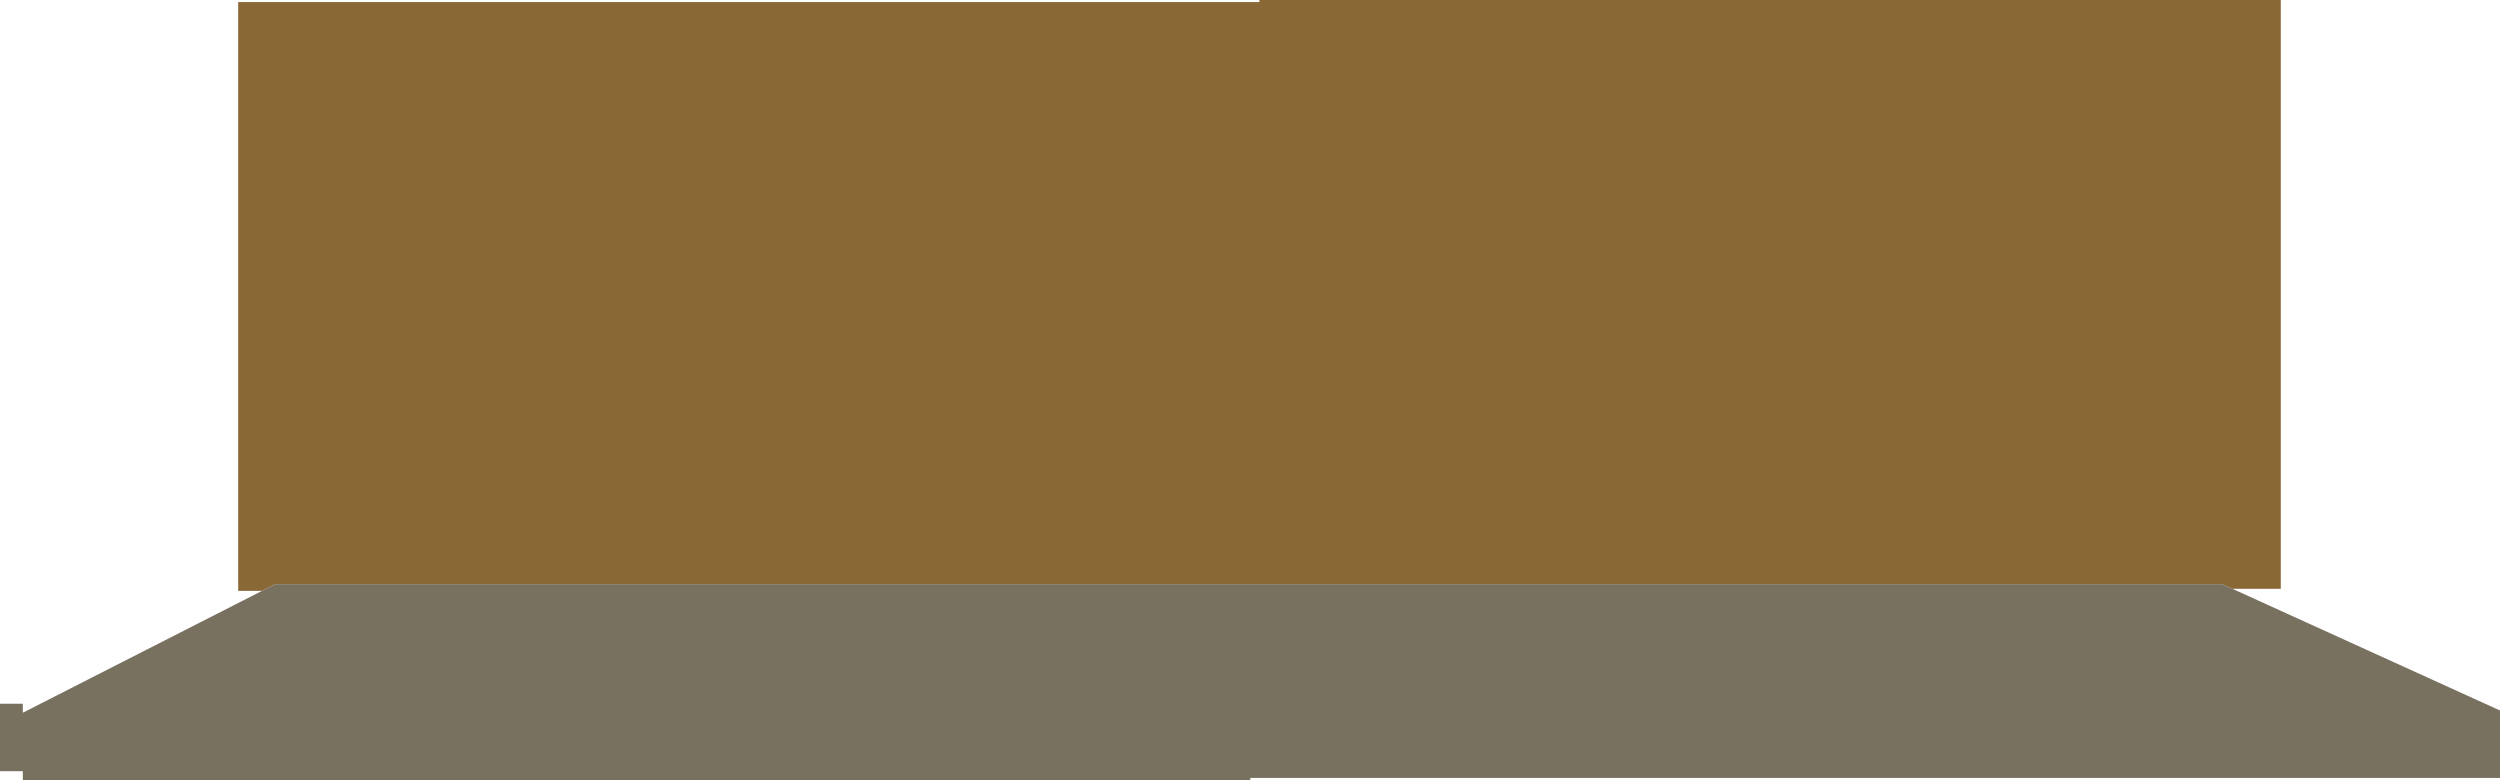 <?xml version="1.0" encoding="UTF-8" standalone="no"?>
<svg xmlns:ffdec="https://www.free-decompiler.com/flash" xmlns:xlink="http://www.w3.org/1999/xlink" ffdec:objectType="shape" height="649.15px" width="2080.25px" xmlns="http://www.w3.org/2000/svg">
  <g transform="matrix(1.0, 0.0, 0.0, 1.0, -71.0, -45.25)">
    <path d="M289.05 536.9 L269.2 536.9 269.2 46.95 1118.95 46.95 1118.95 45.25 1968.85 45.25 1968.85 535.2 1928.6 535.2 1920.0 531.3 300.0 531.3 289.05 536.9" fill="#896835" fill-rule="evenodd" stroke="none"/>
    <path d="M1928.6 535.2 L2151.25 636.45 2151.25 692.55 1111.4 692.55 1111.4 694.4 90.0 694.4 90.0 686.95 71.0 686.95 71.0 630.8 90.0 630.8 90.0 638.3 289.05 536.9 300.0 531.3 1920.0 531.3 1928.6 535.2" fill="#797160" fill-rule="evenodd" stroke="none"/>
  </g>
</svg>
